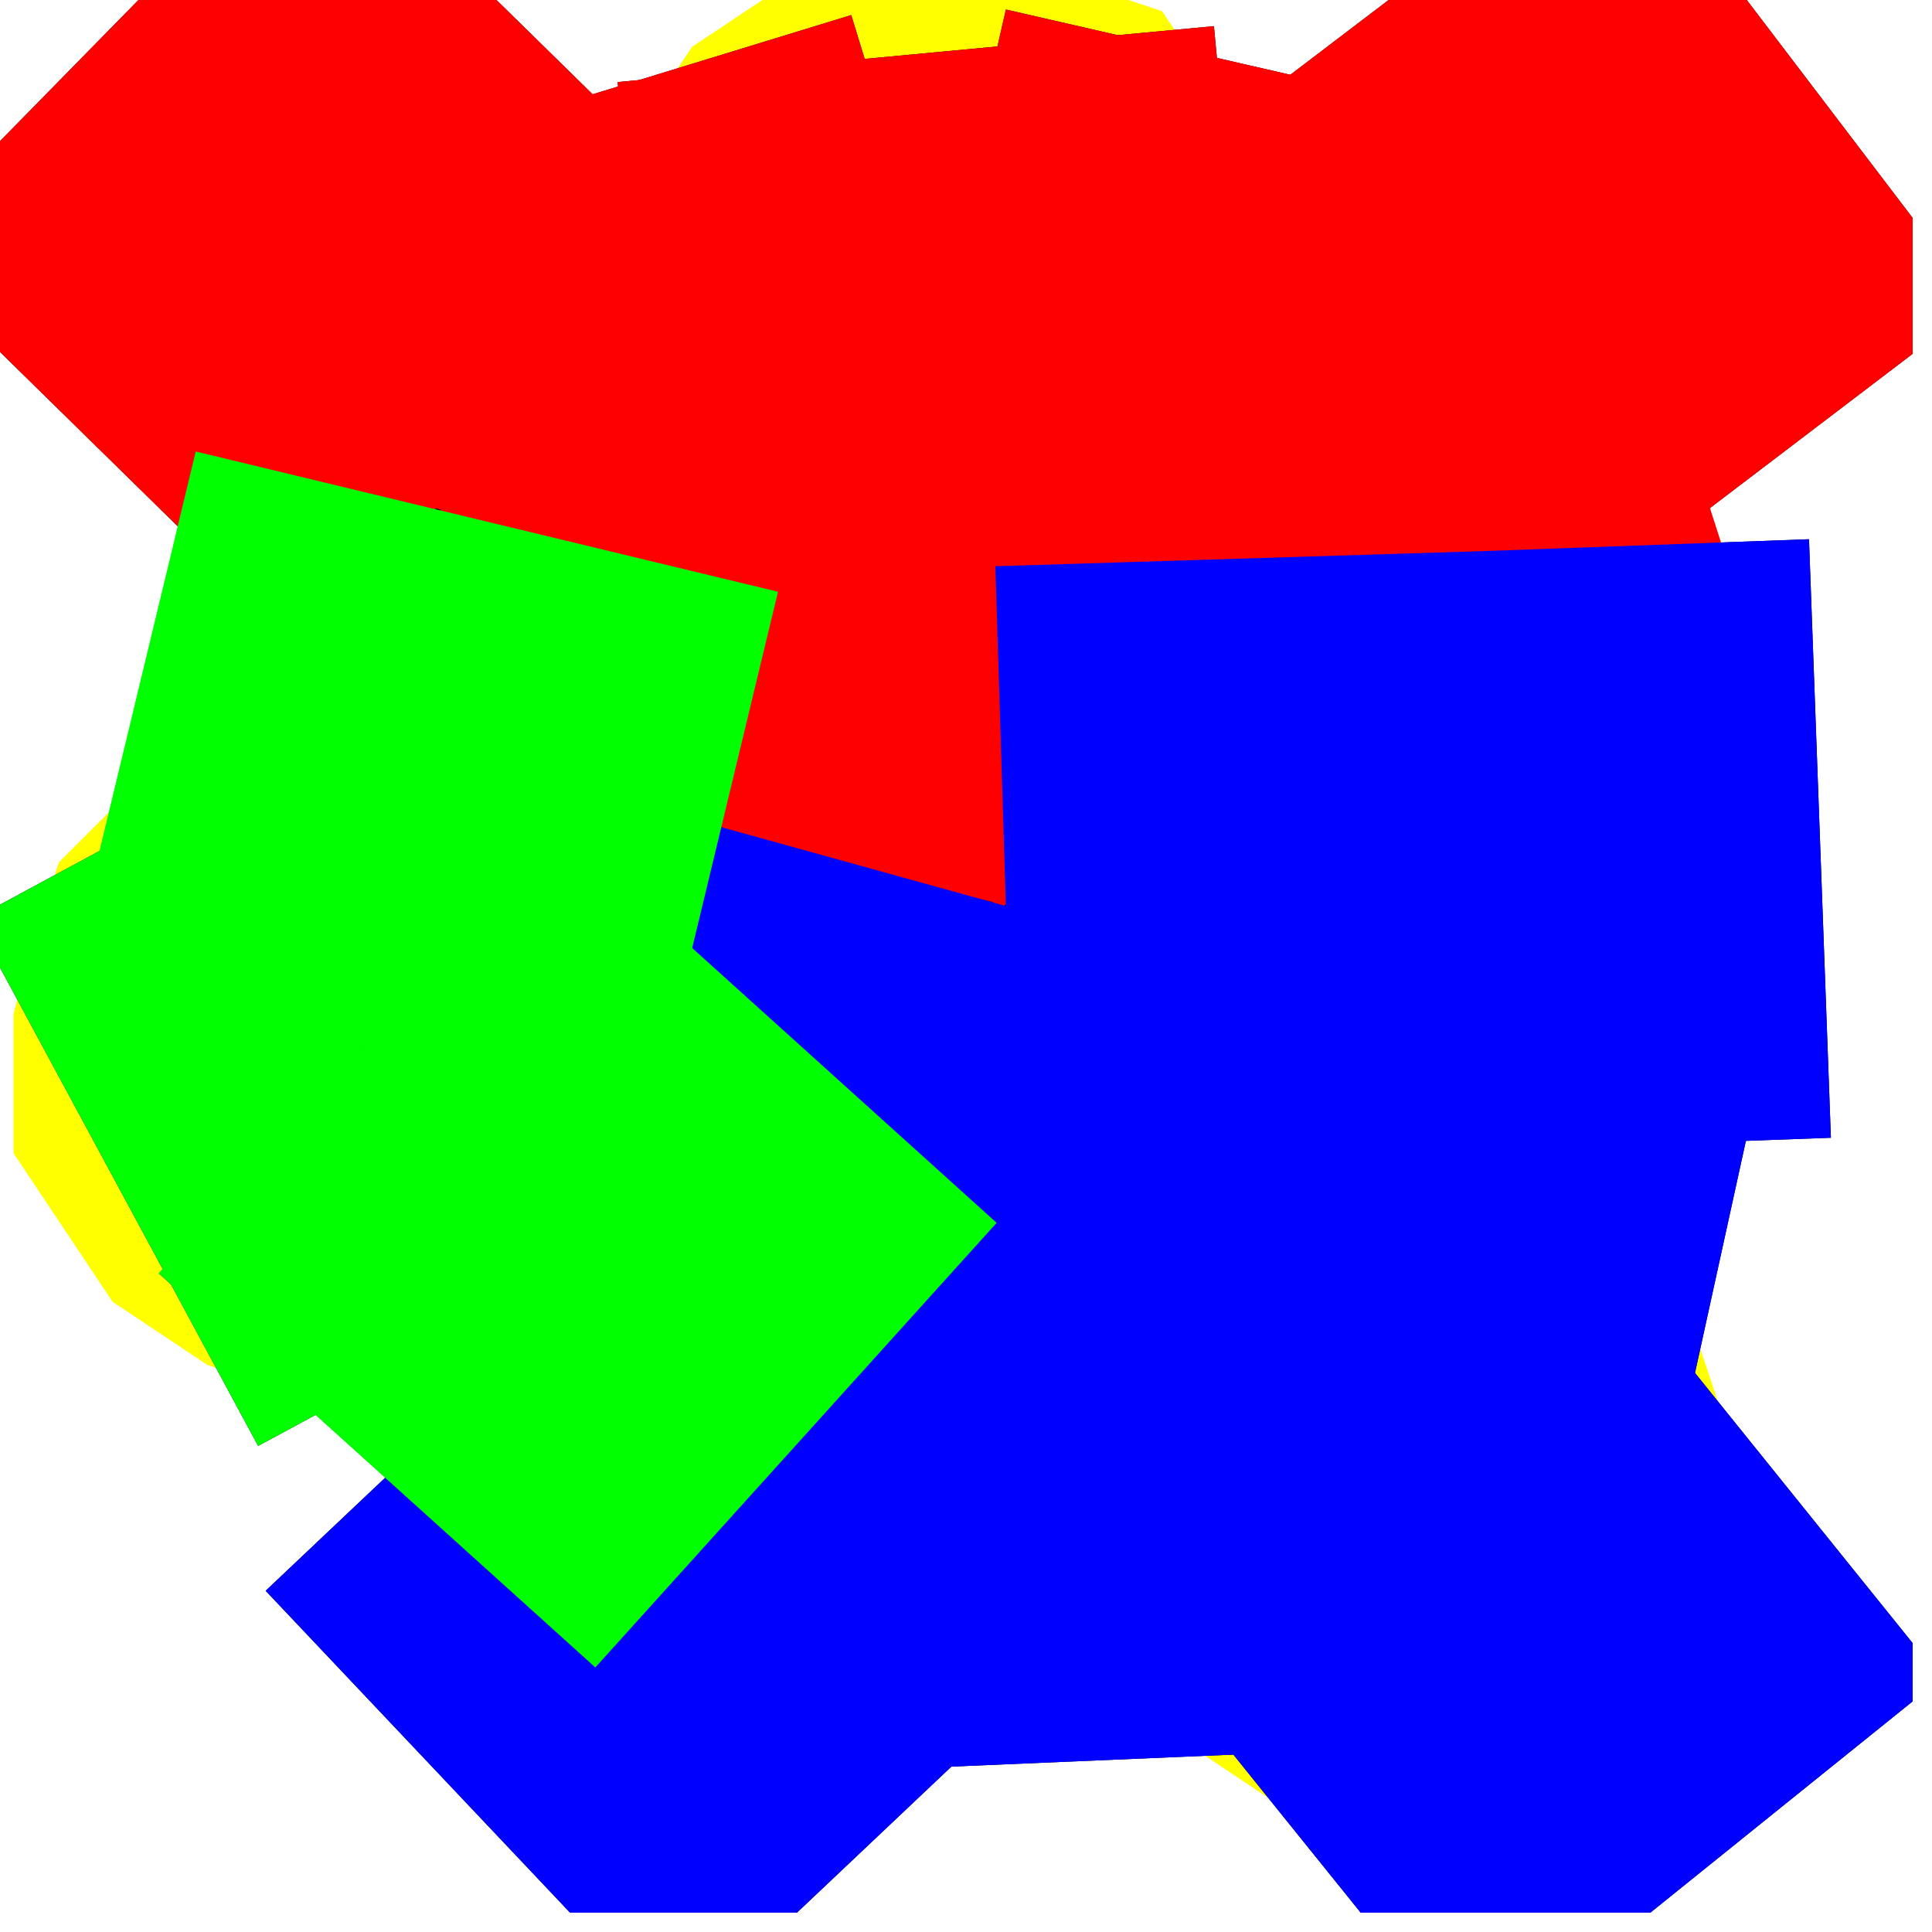 <?xml version="1.0" standalone="no"?>
<!DOCTYPE svg PUBLIC "-//W3C//DTD SVG 20001102//EN" "http://www.w3.org/TR/2000/CR-SVG-20001102/DTD/svg-20001102.dtd">
<svg xmlns="http://www.w3.org/2000/svg" width="500" x="0" y="0" height="500" id="/hardmnt/tigre0/ssi/blazek/devel/qgis/cvs/plugins/grass/modules/v.net.alloc.2" >
 <rect width="100%" height="100%" fill="#333333" stroke="none"/>
 <rect width="500" x="0" y="0" height="500" style="stroke:rgb(0,0,0);stroke-width:0;fill:rgb(255,255,255);" />
 <g style="stroke:rgb(0,0,0);stroke-width:0.9;fill:none;" >
  <clipPath id="clip1" >
   <rect width="495" x="0" y="0" height="495" />
  </clipPath>
  <g style="clip-path:url(#clip1)" >
   <polygon points="255 78 255 78 255 82 253 85 251 87 248 89 244 90 241 90 238 89 235 87 233 84 231 81 231 77 231 74 233 71 235 68 238 66 241 65 245 65 248 67 251 68 253 71 255 74 255 78" style="stroke:rgb(0,0,0);stroke-width:0;fill:rgb(255,255,0);" />
   <polygon points="255 78 255 78 255 82 253 85 251 87 248 89 244 90 241 90 238 89 235 87 233 84 231 81 231 77 231 74 233 71 235 68 238 66 241 65 245 65 248 67 251 68 253 71 255 74 255 78" style="stroke:rgb(255,255,0);stroke-width:155;fill:none;" />
   <polygon points="367 375 367 376 366 380 364 383 362 385 359 387 356 388 352 388 349 386 346 384 344 382 343 379 342 375 343 372 344 369 347 366 350 364 353 363 356 363 360 364 363 366 365 369 366 372 367 375" style="stroke:rgb(0,0,0);stroke-width:0;fill:rgb(255,255,0);" />
   <polygon points="367 375 367 376 366 380 364 383 362 385 359 387 356 388 352 388 349 386 346 384 344 382 343 379 342 375 343 372 344 369 347 366 350 364 353 363 356 363 360 364 363 366 365 369 366 372 367 375" style="stroke:rgb(255,255,0);stroke-width:155;fill:none;" />
   <polygon points="105 272 105 273 105 276 103 279 101 282 98 283 94 284 91 284 88 283 85 281 83 278 81 275 81 272 82 268 83 265 85 263 88 261 92 260 95 260 98 261 101 263 104 265 105 269 105 272" style="stroke:rgb(0,0,0);stroke-width:0;fill:rgb(255,255,0);" />
   <polygon points="105 272 105 273 105 276 103 279 101 282 98 283 94 284 91 284 88 283 85 281 83 278 81 275 81 272 82 268 83 265 85 263 88 261 92 260 95 260 98 261 101 263 104 265 105 269 105 272" style="stroke:rgb(255,255,0);stroke-width:155;fill:none;" />
   <polyline points="257 224 132 112" style="stroke:rgb(0,0,0);stroke-width:155;fill:none;" />
   <polyline points="257 224 389 220" style="stroke:rgb(0,0,0);stroke-width:155;fill:none;" />
   <polyline points="257 224 214 381" style="stroke:rgb(0,0,0);stroke-width:155;fill:none;" />
   <polyline points="214 381 93 272" style="stroke:rgb(0,0,0);stroke-width:155;fill:none;" />
   <polyline points="93 272 132 112" style="stroke:rgb(0,0,0);stroke-width:155;fill:none;" />
   <polyline points="132 112 27 9" style="stroke:rgb(0,0,0);stroke-width:155;fill:none;" />
   <polyline points="132 112 243 78" style="stroke:rgb(0,0,0);stroke-width:155;fill:none;" />
   <polyline points="243 78 352 103" style="stroke:rgb(0,0,0);stroke-width:155;fill:none;" />
   <polyline points="352 103 389 220" style="stroke:rgb(0,0,0);stroke-width:155;fill:none;" />
   <polyline points="352 103 465 17" style="stroke:rgb(0,0,0);stroke-width:155;fill:none;" />
   <polyline points="243 78 237 14" style="stroke:rgb(0,0,0);stroke-width:155;fill:none;" />
   <polyline points="389 220 355 375" style="stroke:rgb(0,0,0);stroke-width:155;fill:none;" />
   <polyline points="355 375 214 381" style="stroke:rgb(0,0,0);stroke-width:155;fill:none;" />
   <polyline points="355 375 442 483" style="stroke:rgb(0,0,0);stroke-width:155;fill:none;" />
   <polyline points="214 381 122 468" style="stroke:rgb(0,0,0);stroke-width:155;fill:none;" />
   <polyline points="93 272 30 306" style="stroke:rgb(0,0,0);stroke-width:155;fill:none;" />
   <polyline points="389 220 471 217" style="stroke:rgb(0,0,0);stroke-width:155;fill:none;" />
   <polyline points="243 78 352 103" style="stroke:rgb(255,0,0);stroke-width:155;fill:none;" />
   <polyline points="352 103 465 17" style="stroke:rgb(255,0,0);stroke-width:155;fill:none;" />
   <polyline points="243 78 237 14" style="stroke:rgb(255,0,0);stroke-width:155;fill:none;" />
   <polyline points="132 112 243 78" style="stroke:rgb(255,0,0);stroke-width:155;fill:none;" />
   <polyline points="132 112 27 9" style="stroke:rgb(255,0,0);stroke-width:155;fill:none;" />
   <polyline points="352 103 378 184" style="stroke:rgb(255,0,0);stroke-width:155;fill:none;" />
   <polyline points="126 135 132 112" style="stroke:rgb(255,0,0);stroke-width:155;fill:none;" />
   <polyline points="257 224 260 224" style="stroke:rgb(255,0,0);stroke-width:155;fill:none;" />
   <polyline points="257 224 132 112" style="stroke:rgb(255,0,0);stroke-width:155;fill:none;" />
   <polyline points="257 224 255 233" style="stroke:rgb(255,0,0);stroke-width:155;fill:none;" />
   <polyline points="389 220 471 217" style="stroke:rgb(0,0,255);stroke-width:155;fill:none;" />
   <polyline points="378 184 389 220" style="stroke:rgb(0,0,255);stroke-width:155;fill:none;" />
   <polyline points="389 220 355 375" style="stroke:rgb(0,0,255);stroke-width:155;fill:none;" />
   <polyline points="355 375 442 483" style="stroke:rgb(0,0,255);stroke-width:155;fill:none;" />
   <polyline points="355 375 214 381" style="stroke:rgb(0,0,255);stroke-width:155;fill:none;" />
   <polyline points="214 381 206 374" style="stroke:rgb(0,0,255);stroke-width:155;fill:none;" />
   <polyline points="214 381 122 468" style="stroke:rgb(0,0,255);stroke-width:155;fill:none;" />
   <polyline points="260 224 389 220" style="stroke:rgb(0,0,255);stroke-width:155;fill:none;" />
   <polyline points="255 233 214 381" style="stroke:rgb(0,0,255);stroke-width:155;fill:none;" />
   <polyline points="206 374 93 272" style="stroke:rgb(0,255,0);stroke-width:155;fill:none;" />
   <polyline points="93 272 126 135" style="stroke:rgb(0,255,0);stroke-width:155;fill:none;" />
   <polyline points="93 272 30 306" style="stroke:rgb(0,255,0);stroke-width:155;fill:none;" />
  </g>
 </g>
</svg>
